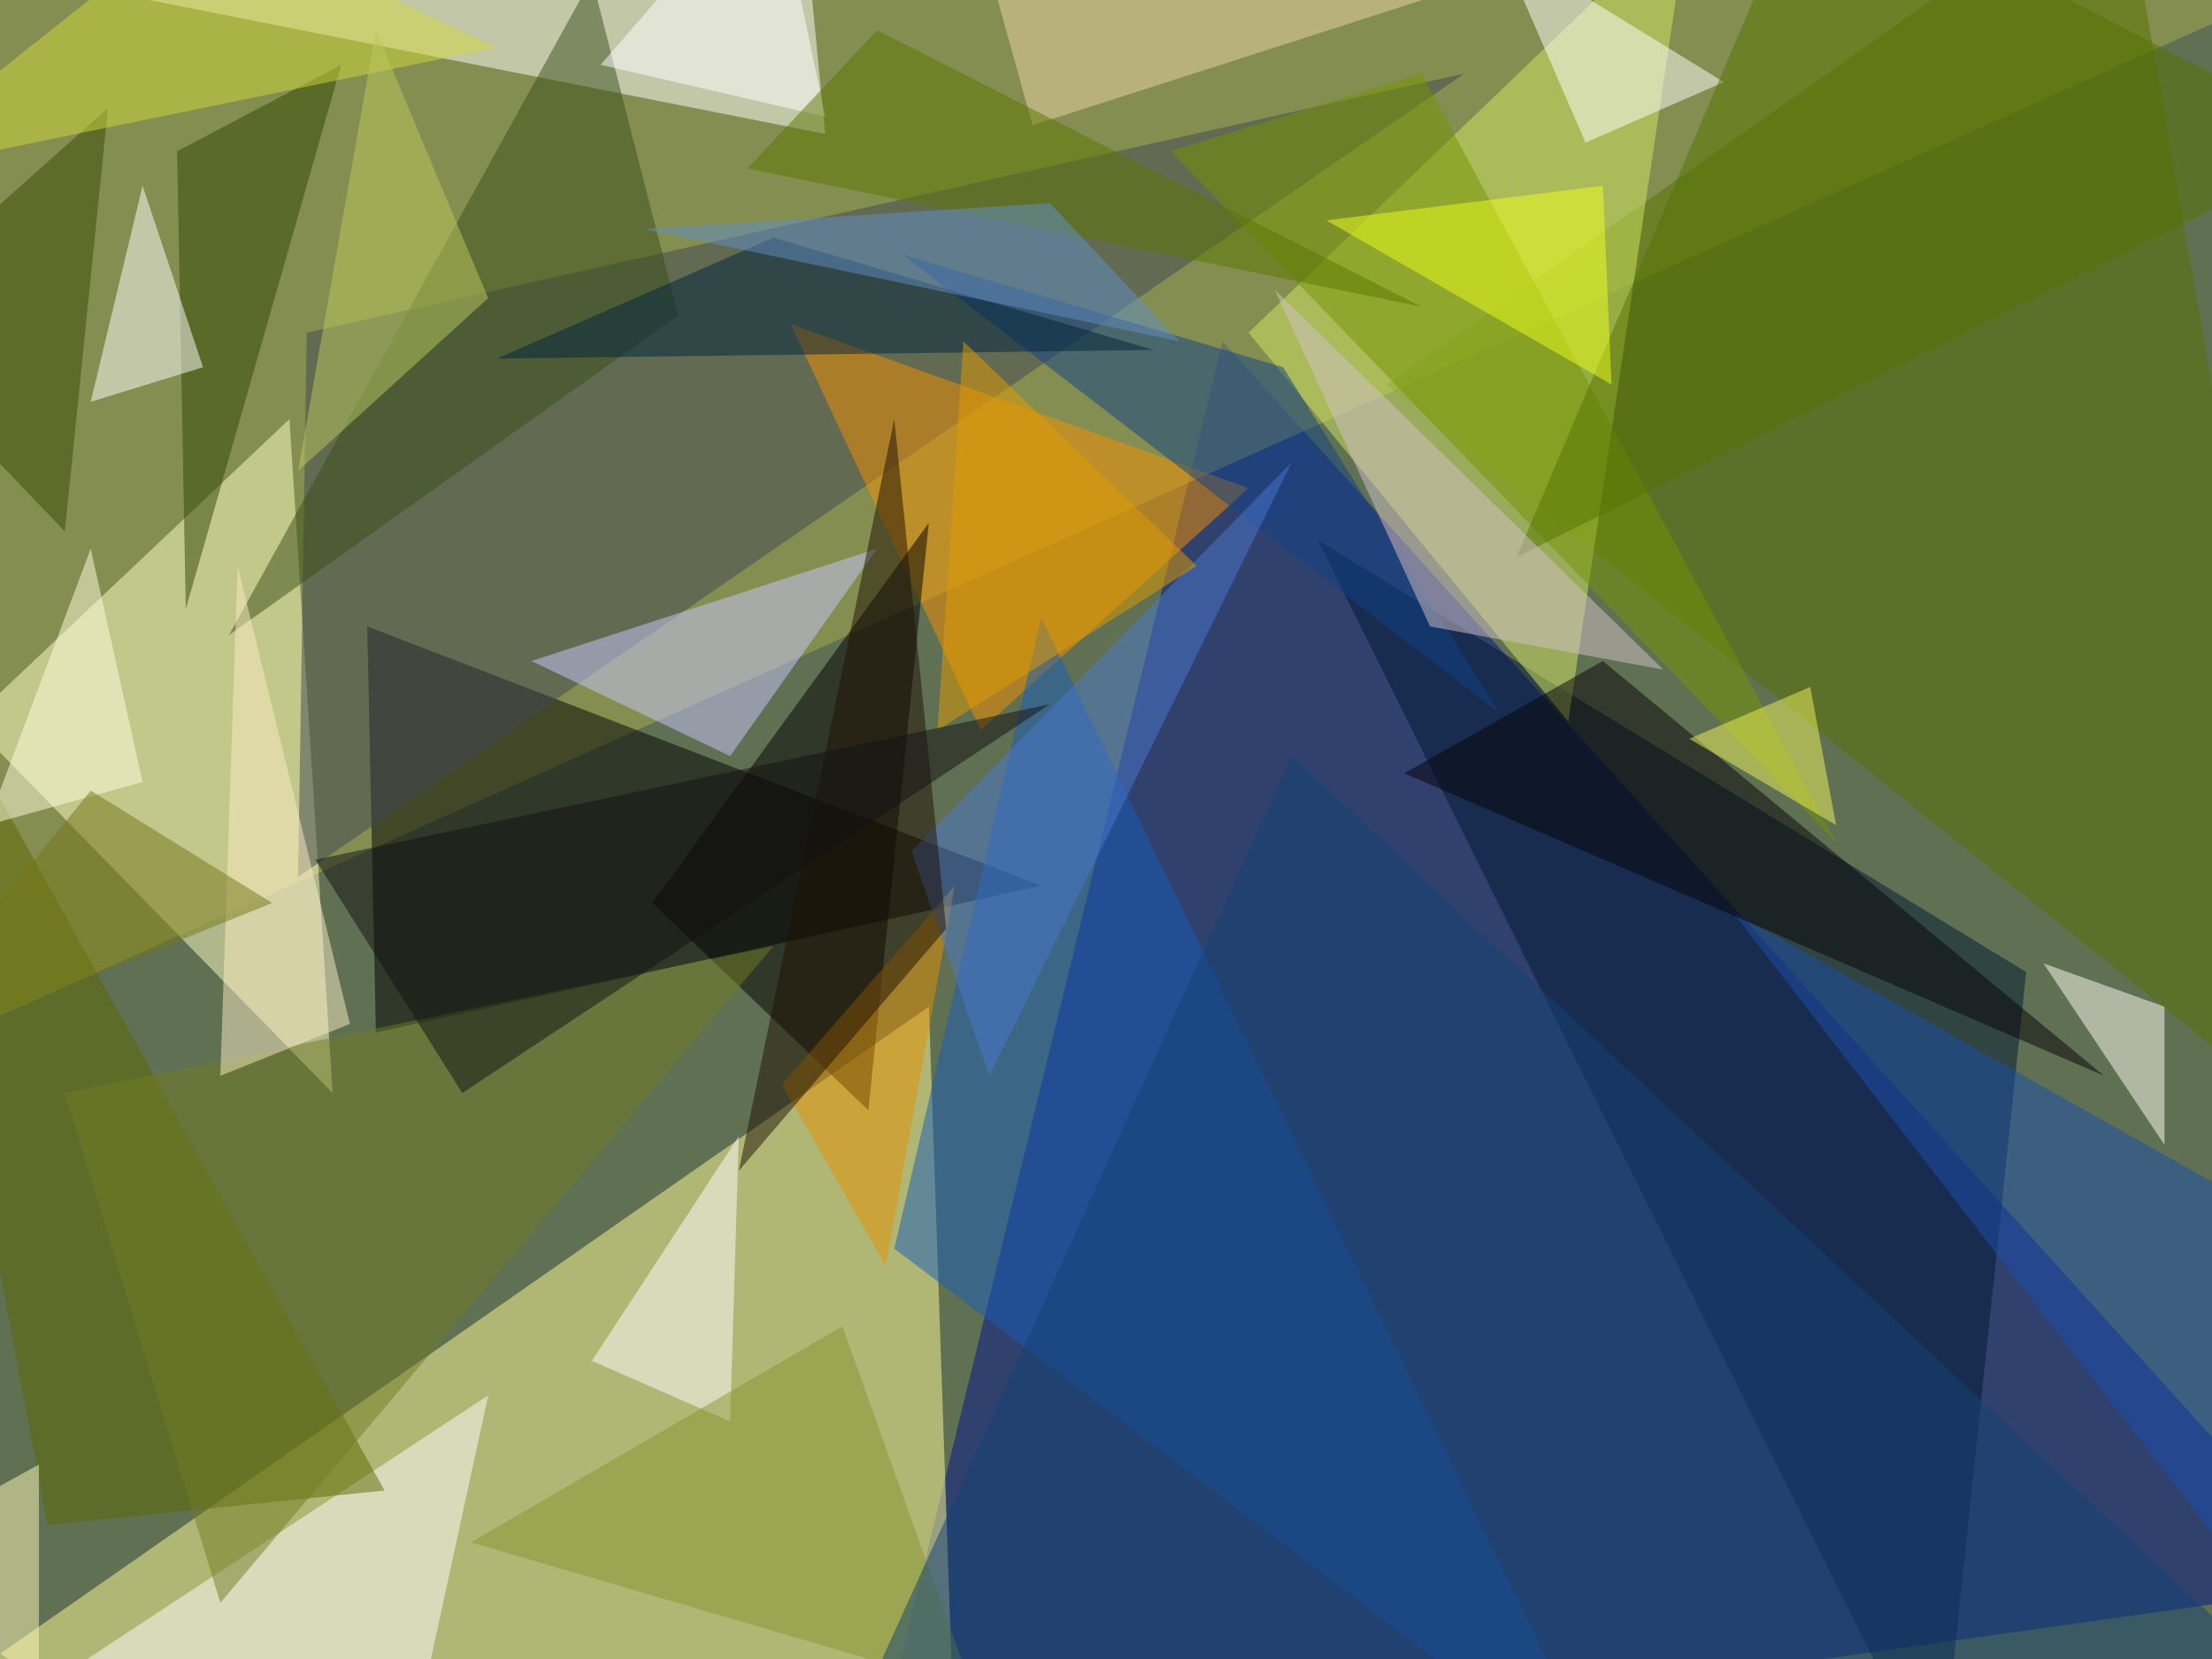 <svg xmlns="http://www.w3.org/2000/svg" version="1.1" width="1024" height="768">
<rect x="0" y="0" width="1024" height="768" fill="#607153" />
<g transform="scale(4) translate(0.5 0.5)">
<polygon fill="#001389" fill-opacity="0.502" points="141,39 100,207 271,183" />
<polygon fill="#fffc95" fill-opacity="0.502" points="-15,201 110,203 107,116" />
<polygon fill="#a9ab50" fill-opacity="0.502" points="-16,124 -10,-7 265,-2" />
<polygon fill="#000000" fill-opacity="0.502" points="43,119 120,102 42,72" />
<polygon fill="#ffffc3" fill-opacity="0.502" points="38,126 -4,83 33,48" />
<polygon fill="#ffffff" fill-opacity="0.502" points="92,-16 -6,-5 95,15" />
<polygon fill="#577200" fill-opacity="0.502" points="160,44 245,-16 271,133" />
<polygon fill="#001933" fill-opacity="0.502" points="234,112 224,207 152,62" />
<polygon fill="#414955" fill-opacity="0.502" points="35,38 34,101 169,8" />
<polygon fill="#f68f00" fill-opacity="0.502" points="144,56 113,84 91,37" />
<polygon fill="#d4e765" fill-opacity="0.502" points="144,38 195,-11 181,83" />
<polygon fill="#185cb8" fill-opacity="0.502" points="120,71 103,144 186,207" />
<polygon fill="#000000" fill-opacity="0.502" points="107,60 100,128 75,104" />
<polygon fill="#fffffc" fill-opacity="0.502" points="-14,207 46,207 56,161" />
<polygon fill="#5b6900" fill-opacity="0.502" points="5,176 44,172 -16,64" />
<polygon fill="#fffff6" fill-opacity="0.502" points="250,132 250,116 236,111" />
<polygon fill="#c9c7fd" fill-opacity="0.502" points="101,63 84,87 61,76" />
<polygon fill="#1a4eac" fill-opacity="0.502" points="200,105 271,197 271,145" />
<polygon fill="#104386" fill-opacity="0.502" points="104,29 148,42 173,82" />
<polygon fill="#759400" fill-opacity="0.502" points="164,8 135,17 212,97" />
<polygon fill="#e48f00" fill-opacity="0.502" points="110,102 90,125 102,146" />
<polygon fill="#304700" fill-opacity="0.502" points="39,7 20,17 21,70" />
<polygon fill="#ffffff" fill-opacity="0.502" points="23,42 10,46 16,21" />
<polygon fill="#ffffff" fill-opacity="0.502" points="183,16 173,-7 199,9" />
<polygon fill="#3a4f1a" fill-opacity="0.502" points="26,73 78,36 68,-3" />
<polygon fill="#ffffff" fill-opacity="0.502" points="84,164 85,131 68,157" />
<polygon fill="#060207" fill-opacity="0.502" points="185,76 162,89 243,124" />
<polygon fill="#557200" fill-opacity="0.502" points="271,16 209,-16 175,64" />
<polygon fill="#d1c2c8" fill-opacity="0.502" points="165,72 147,33 192,77" />
<polygon fill="#ebd3aa" fill-opacity="0.502" points="114,-4 175,-4 119,14" />
<polygon fill="#ffffff" fill-opacity="0.502" points="95,13 69,7 89,-16" />
<polygon fill="#00233d" fill-opacity="0.502" points="57,41 89,27 133,40" />
<polygon fill="#5a7700" fill-opacity="0.502" points="86,19 164,35 101,3" />
<polygon fill="#4879ce" fill-opacity="0.502" points="149,53 105,98 114,124" />
<polygon fill="#364a00" fill-opacity="0.502" points="-16,37 12,12 7,61" />
<polygon fill="#edff1f" fill-opacity="0.502" points="153,25 186,44 185,21" />
<polygon fill="#889631" fill-opacity="0.502" points="112,195 54,178 97,153" />
<polygon fill="#ffffde" fill-opacity="0.502" points="10,63 16,90 -2,95" />
<polygon fill="#cfd73c" fill-opacity="0.502" points="57,5 -16,20 23,-11" />
<polygon fill="#e29c00" fill-opacity="0.502" points="111,39 108,84 138,65" />
<polygon fill="#134274" fill-opacity="0.502" points="100,195 271,201 149,87" />
<polygon fill="#727c25" fill-opacity="0.502" points="7,126 89,109 25,185" />
<polygon fill="#faecc4" fill-opacity="0.502" points="40,118 27,65 25,124" />
<polygon fill="#608ec5" fill-opacity="0.502" points="74,26 121,23 136,39" />
<polygon fill="#1e1104" fill-opacity="0.502" points="109,107 85,135 103,48" />
<polygon fill="#fff9b8" fill-opacity="0.502" points="4,194 -16,180 4,169" />
<polygon fill="#bcc75d" fill-opacity="0.502" points="43,3 56,34 34,54" />
<polygon fill="#f0f45b" fill-opacity="0.502" points="209,79 195,85 212,95" />
<polygon fill="#131012" fill-opacity="0.502" points="121,81 53,126 36,99" />
<polygon fill="#757717" fill-opacity="0.502" points="10,91 31,104 -16,123" />
</g>
</svg>